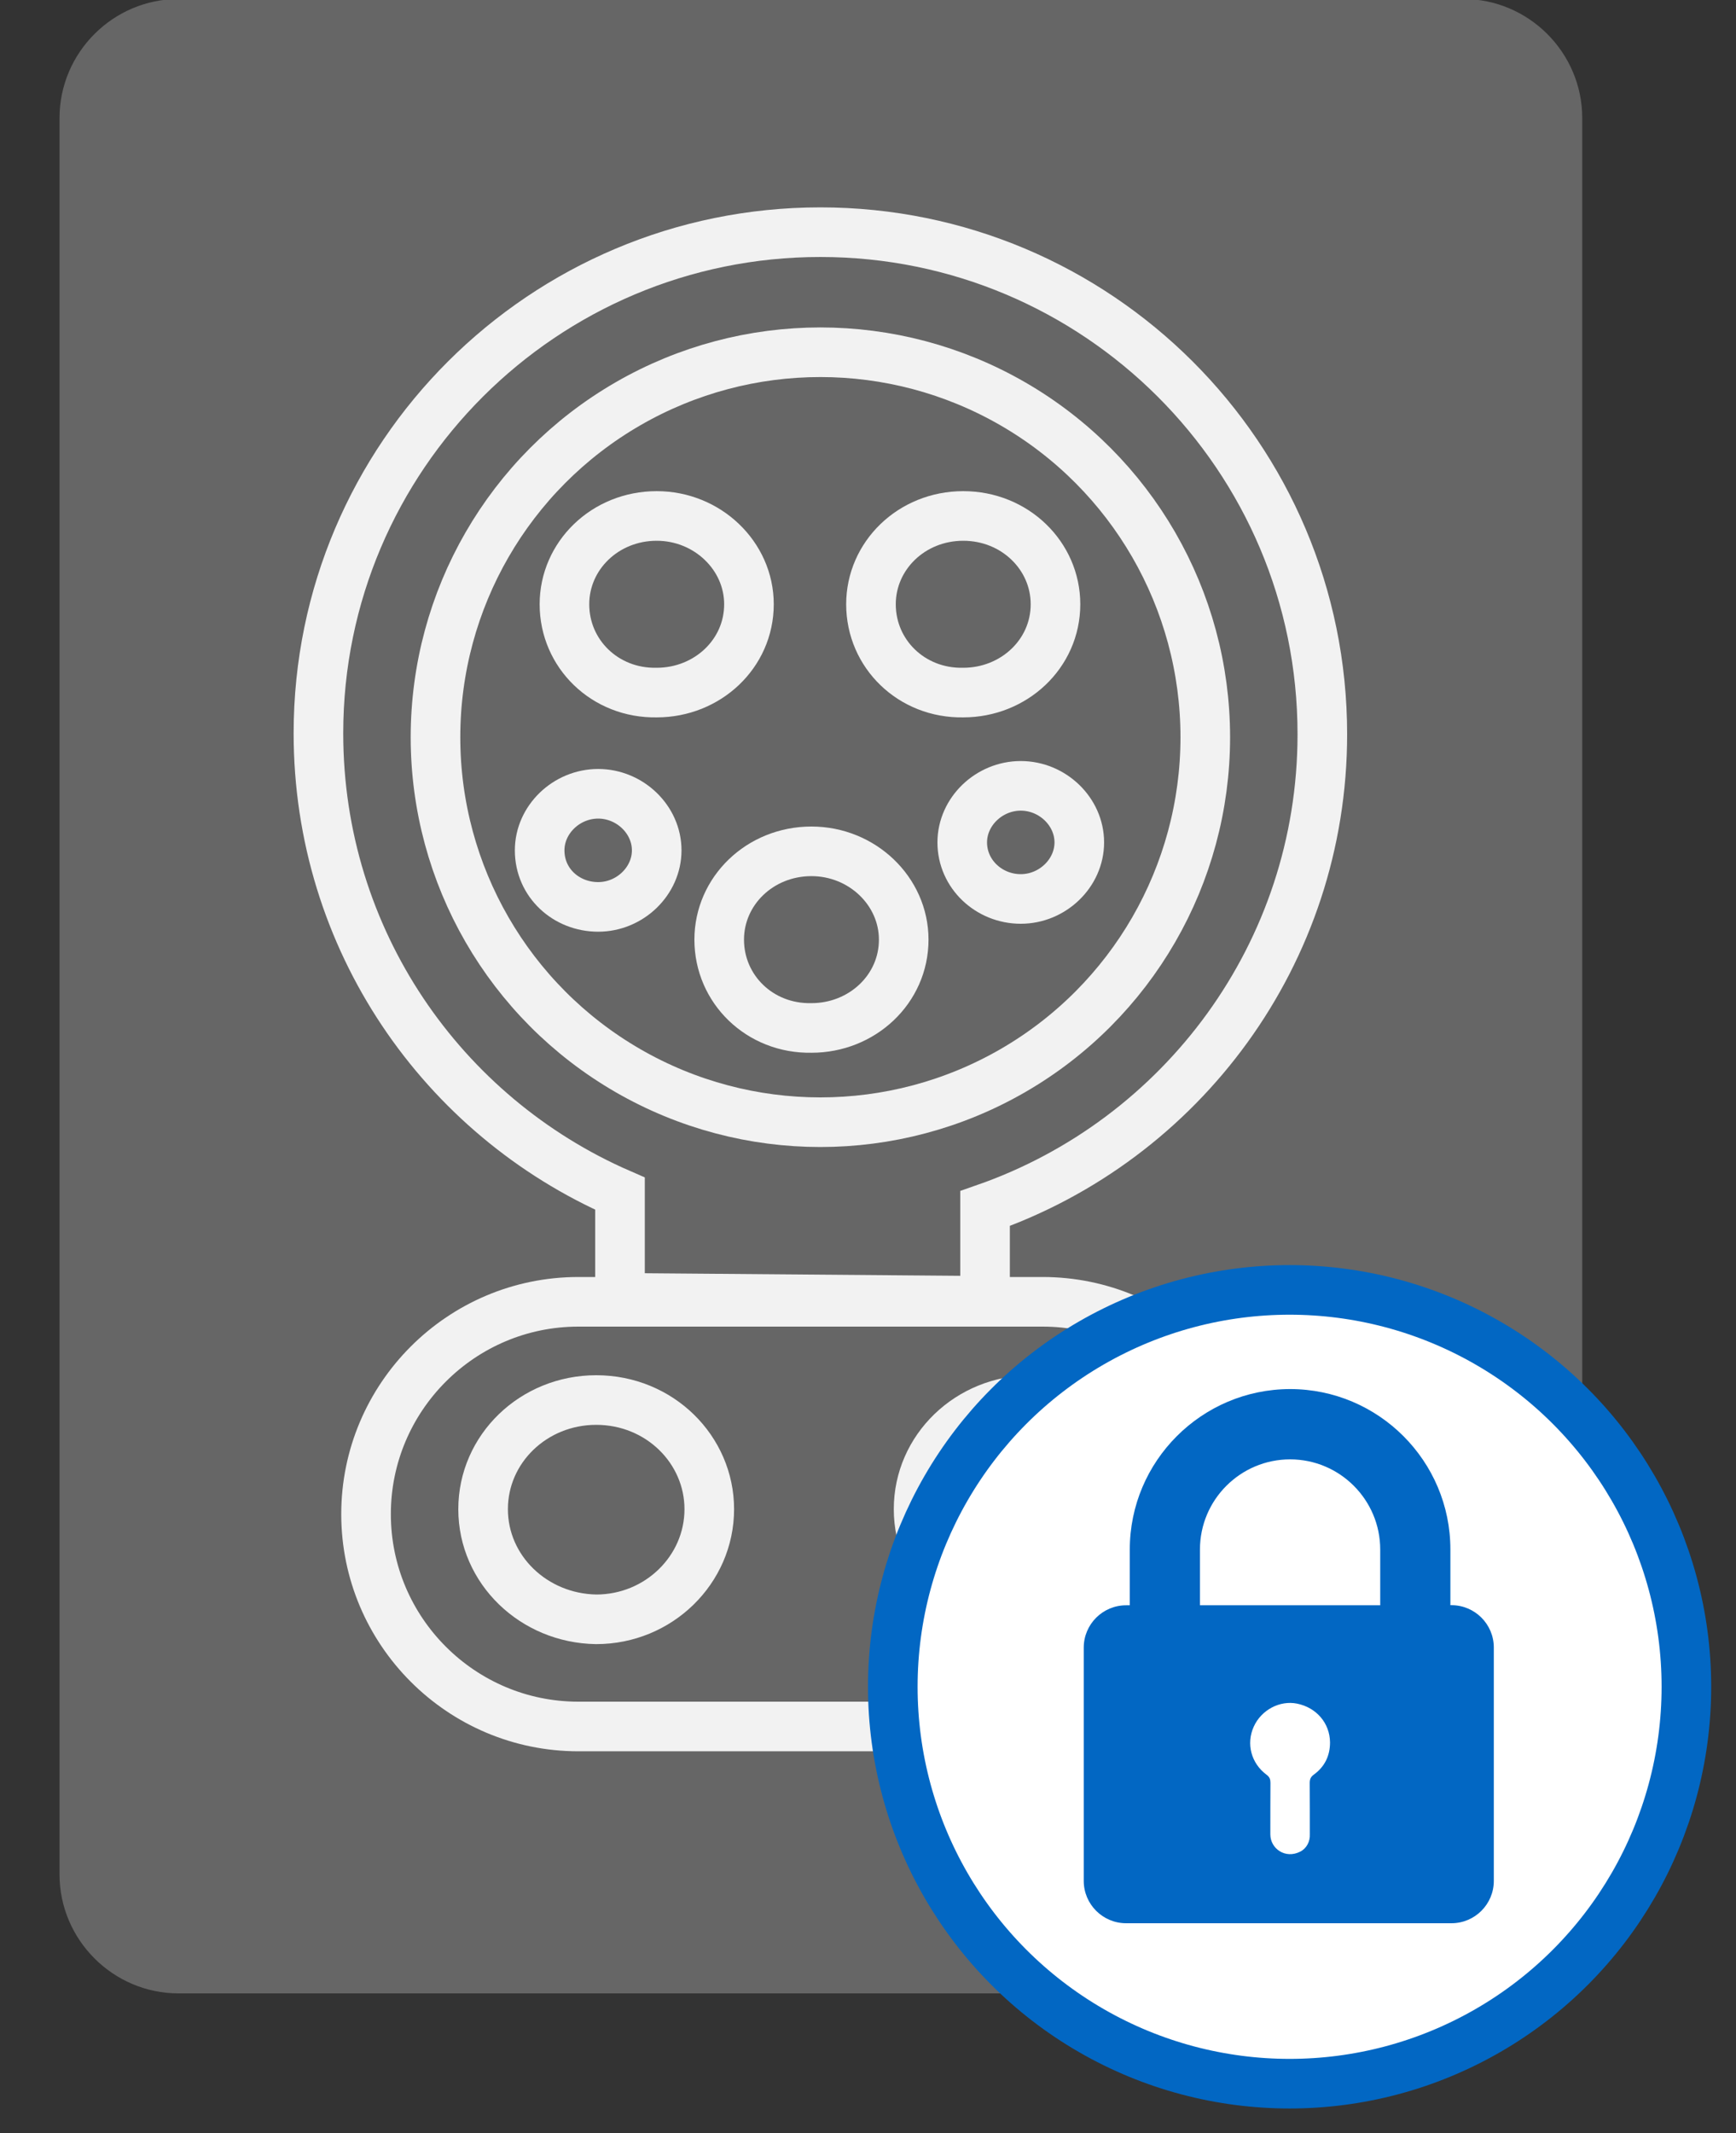 <?xml version="1.0" encoding="utf-8"?>
<!-- Generator: Adobe Illustrator 22.0.1, SVG Export Plug-In . SVG Version: 6.00 Build 0)  -->
<svg version="1.1" id="Capa_1" xmlns="http://www.w3.org/2000/svg" xmlns:xlink="http://www.w3.org/1999/xlink" x="0px" y="0px"
	 viewBox="0 0 175 215" style="enable-background:new 0 0 175 215;" xml:space="preserve">
<rect x="0" y="0" width="175" height="215" fill="#333333" stroke="none"/>
<style type="text/css">
	.st0{fill:#666666;}
	.st1{fill:none;stroke:#F2F2F2;stroke-width:5;stroke-miterlimit:10;}
	.st2{fill:#FFFFFF;stroke:#0267C3;stroke-width:5;stroke-miterlimit:10;}
	.st3{fill:#0267C3;}
</style>
<g>
	<path class="st0" d="M147.5,200.9H18c-6.6,0-12-5.4-12-12v-177c0-6.6,5.4-12,12-12h129.5c6.6,0,12,5.4,12,12v177
		C159.5,195.5,154.1,200.9,147.5,200.9z"/>
</g>
<g>
	<path class="st1" d="M99.3,121.8c19.8-6.9,34-25.7,34-47.8c0-28-22.7-50.6-50.6-50.6S32.1,46,32.1,73.9c0,20.8,12.5,38.6,30.4,46.4
		l0,10.5l36.8,0.3L99.3,121.8z"/>
	<circle class="st1" cx="82.7" cy="74.3" r="38.8"/>
	<path class="st1" d="M97,84.9c0-3.1,2.7-5.7,5.9-5.7c3.2,0,5.9,2.6,5.9,5.7s-2.7,5.7-5.9,5.7C99.7,90.6,97,88.1,97,84.9z"/>
	<path class="st1" d="M54.4,85.7c0-3.1,2.7-5.7,5.9-5.7s5.9,2.6,5.9,5.7s-2.7,5.7-5.9,5.7S54.4,89,54.4,85.7z"/>
	<path class="st1" d="M87.8,60.9c0-4.9,4.1-8.9,9.3-8.9s9.3,4,9.3,8.9c0,5-4.2,8.9-9.3,8.9C91.9,69.9,87.8,65.9,87.8,60.9z"/>
	<path class="st1" d="M56.9,60.9c0-4.9,4.1-8.9,9.3-8.9c5.1,0,9.3,4,9.3,8.9c0,5-4.2,8.9-9.3,8.9C61,69.9,56.9,65.9,56.9,60.9z"/>
	<path class="st1" d="M72.5,94.7c0-4.9,4.1-8.9,9.3-8.9c5.1,0,9.3,4,9.3,8.9c0,5-4.2,8.9-9.3,8.9C76.6,103.7,72.5,99.7,72.5,94.7z"
		/>
	<path class="st1" d="M48.7,152.1c0-6.1,5.1-11,11.4-11c6.4,0,11.4,5,11.4,11c0,6.1-5.1,11.1-11.4,11.1
		C53.8,163.1,48.7,158.2,48.7,152.1z"/>
	<path class="st1" d="M92.6,152.1c0-6.1,5.1-11,11.4-11c6.4,0,11.4,5,11.4,11c0,6.1-5.1,11.1-11.4,11.1
		C97.7,163.1,92.6,158.2,92.6,152.1z"/>
	<path class="st1" d="M66.1,121.8"/>
	<path class="st1" d="M105.1,174H58.3c-11.8,0-21.4-9.6-21.4-21.4v0c0-11.8,9.6-21.4,21.4-21.4h46.8c11.8,0,21.4,9.6,21.4,21.4v0
		C126.5,164.4,116.9,174,105.1,174z"/>
</g>
<g transform="translate(80, 125)">
	<circle class="st2" cx="50" cy="45" r="40"/>
	<g transform="translate(23, 20)">
		<g transform="scale(0.11)">
			<path class="st3" d="M99,101.5v51.1h-3.4c-21.4,0-38.8,17.4-38.8,38.8v213.7c0,21.4,17.4,38.8,38.8,38.8h298.2
				c21.4,0,38.8-17.4,38.8-38.8V191.3c0-21.4-17.4-38.8-38.8-38.8h-1v-51.1c0-81-65.9-146.9-146.9-146.9
				C164.9-45.4,99,20.5,99,101.5z M267.7,307.7c-3,2.2-3.8,4.3-3.8,7.8c0.1,15.7,0.1,31.3,0.1,47l0,0c0.3,6.5-3,12.9-8.8,15.8
				c-13.7,7-27.4-2.8-27.4-15.8v-0.1c0-15.7,0-31.4,0.1-47.1c0-3.2-0.7-5.3-3.5-7.4c-14.2-10.5-18.9-28.4-11.8-44.1
				c6.9-15.3,23.8-24.3,39.7-21.1c17.7,3.6,30,17.8,30.2,35.5C282.5,290.5,277.6,300.5,267.7,307.7z M163.3,101.5
				c0-45.6,37.1-82.6,82.6-82.6c45.6,0,82.6,37.1,82.6,82.6v51.1H163.3V101.5z"/>
		</g>
	</g>
</g>
</svg>
